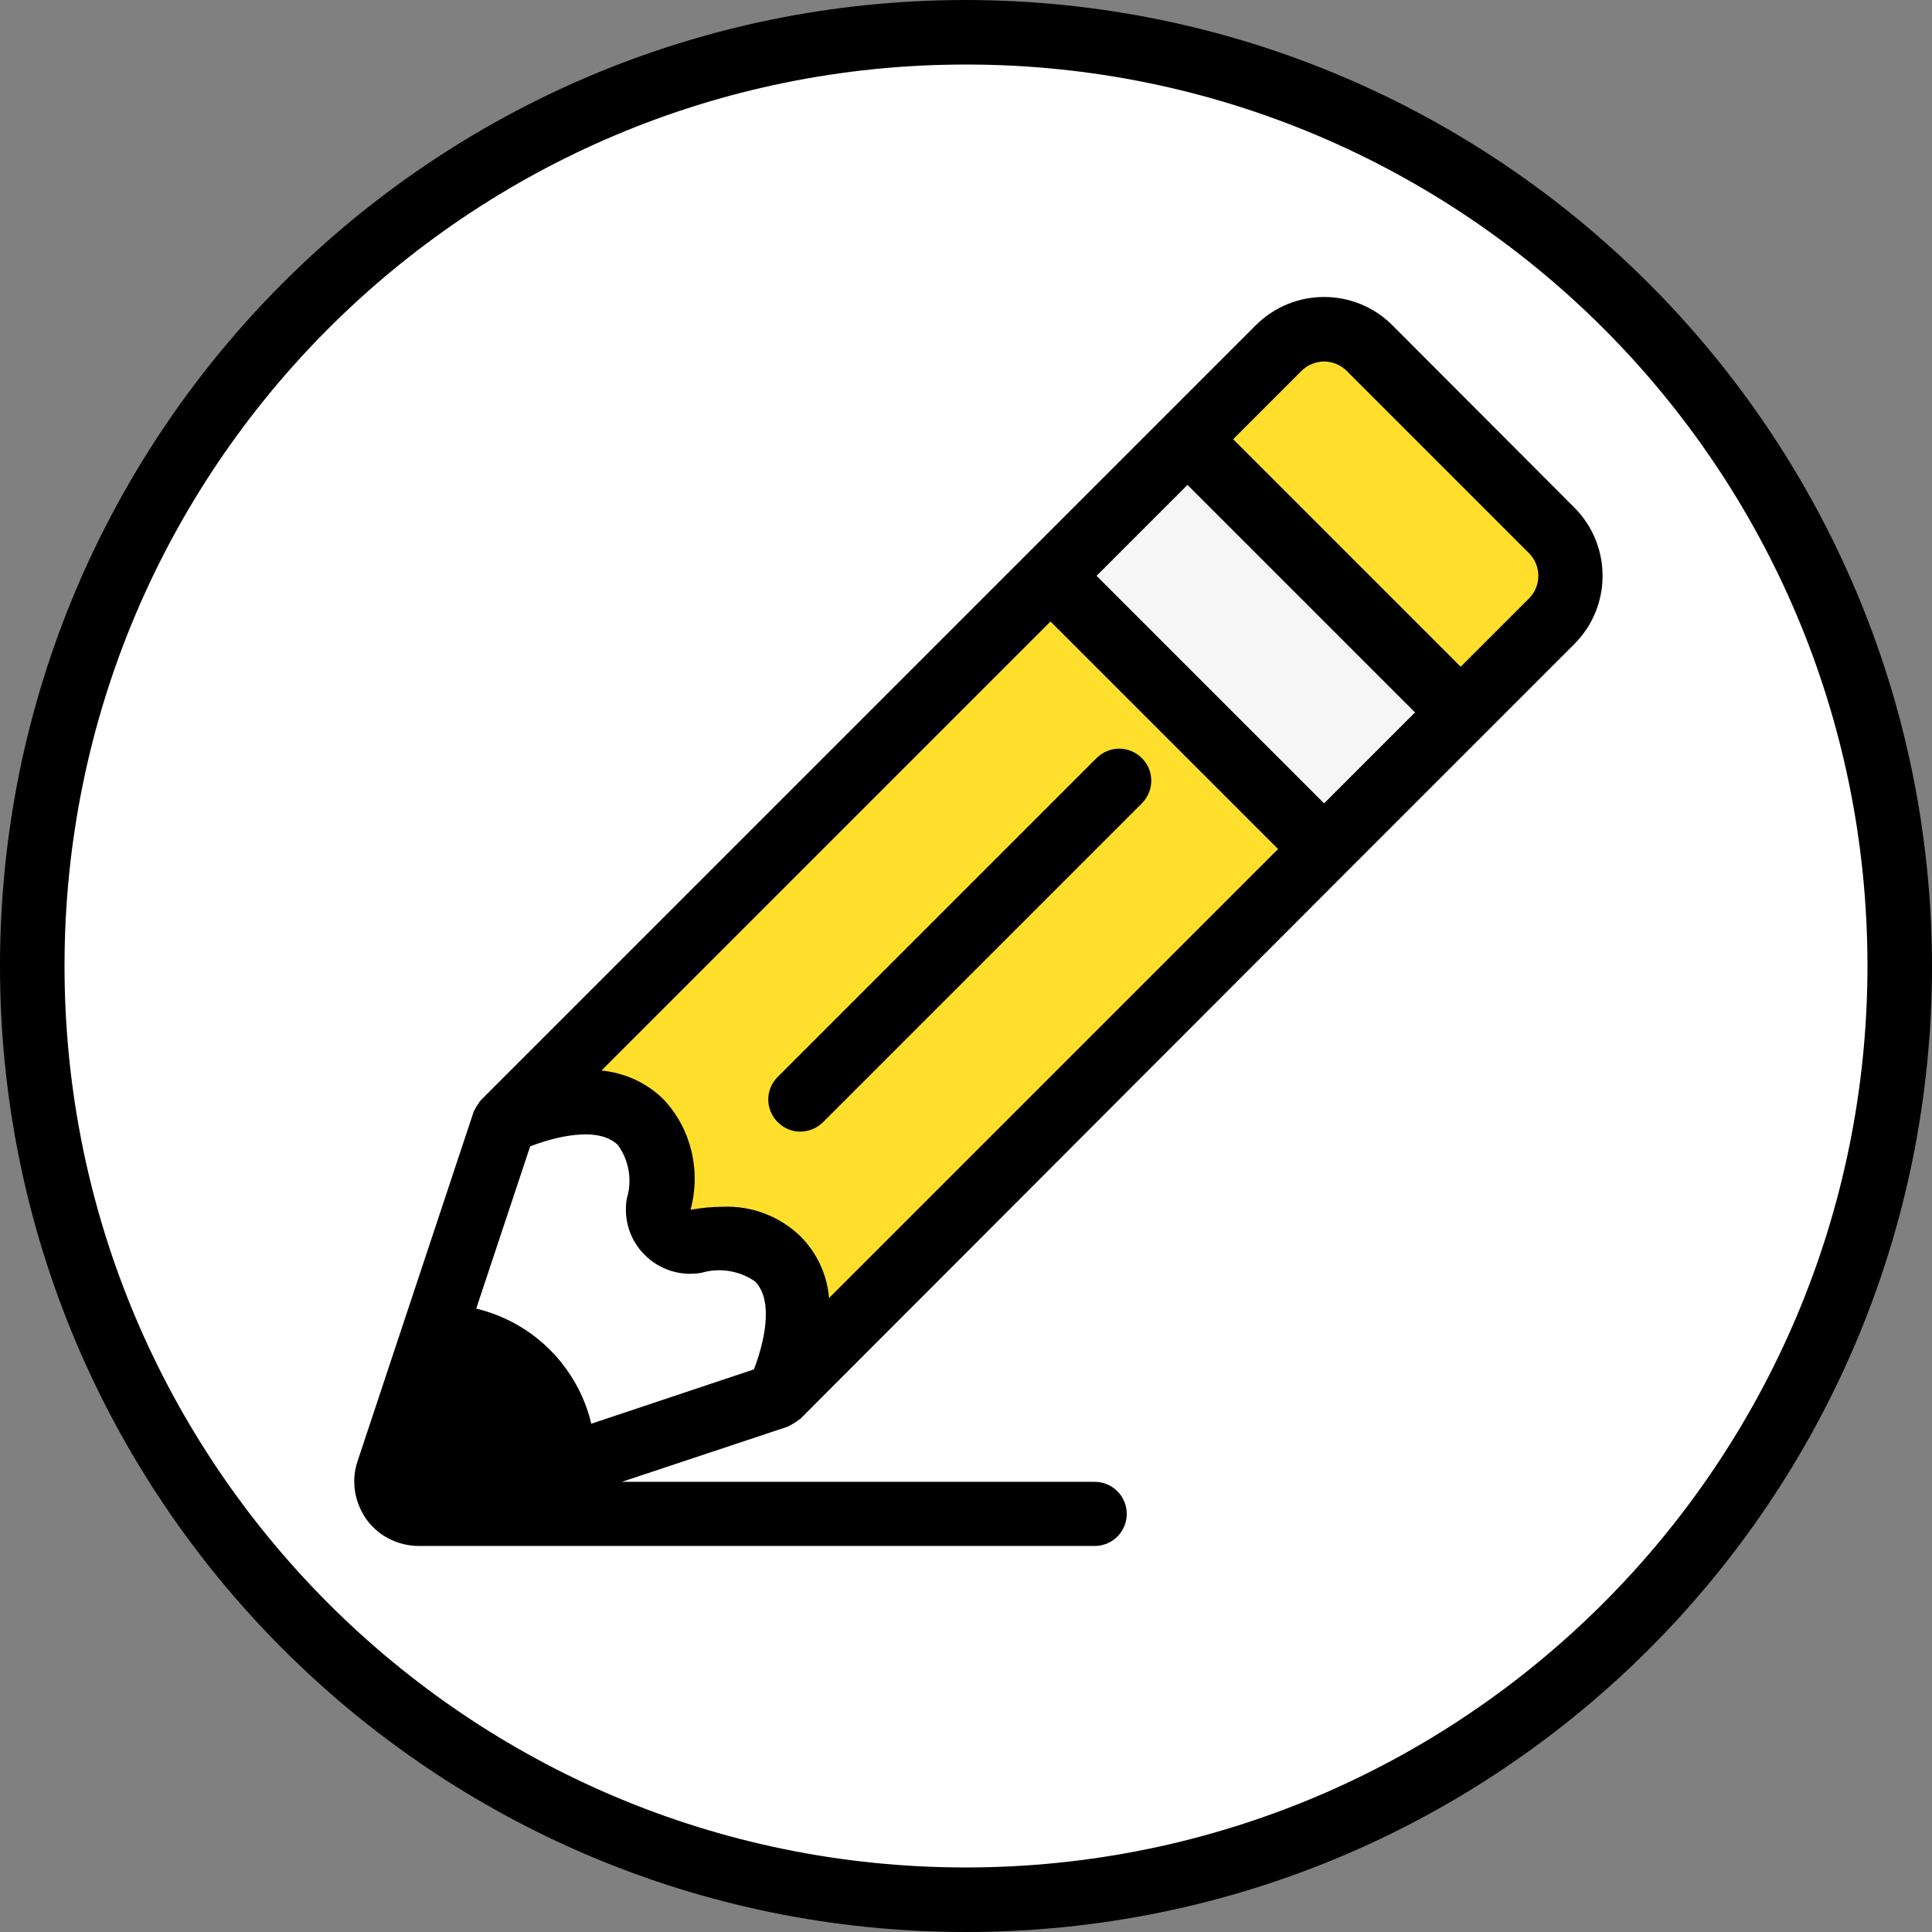 <?xml version="1.0" encoding="utf-8"?>
<!-- Generator: Adobe Illustrator 23.0.3, SVG Export Plug-In . SVG Version: 6.00 Build 0)  -->
<svg version="1.1" id="Capa_1" xmlns="http://www.w3.org/2000/svg" xmlns:xlink="http://www.w3.org/1999/xlink" x="0px" y="0px"
	 viewBox="0 0 512 512" style="enable-background:new 0 0 512 512;" xml:space="preserve">
<rect x="0" y="0" width="512" height="512" fill="#808080" stroke="none"/>
<style type="text/css">
	.st0{fill:#FFFFFF;}
	.st1{fill:#FFDF2B;}
	.st2{fill:#F6F6F6;}
</style>
<g>
	<circle class="st0" cx="256" cy="256" r="247.5"/>
	<ellipse class="st0" cx="243.2" cy="256" rx="234.7" ry="247.5"/>
	<path class="st1" d="M206.2,369.7c0.9-1.9,11.4-24.6-0.1-36.1c-6-5-14.2-6.8-21.8-4.8c-2.7,0.5-5.5-0.4-7.4-2.3s-2.8-4.7-2.3-7.4
		c2-7.6,0.3-15.7-4.8-21.8c-11.5-11.5-34.2-0.9-36.1-0.1l181-180.9l72.4,72.4L206.2,369.7z"/>
	<path d="M149.7,388.6l-36.1,11.9c-3,1-6.4,0.3-8.7-2c-2.3-2.3-3-5.6-2-8.7l11.9-36.1h0.1c9.3-0.2,18.2,3.4,24.8,10
		C146.3,370.4,149.9,379.3,149.7,388.6L149.7,388.6z"/>
	<path class="st0" d="M206.2,369.7L206.2,369.7l-56.5,18.9c0.2-9.3-3.4-18.2-10-24.8s-15.5-10.2-24.8-10l18.7-56.4l0.1-0.1
		c1.9-0.9,24.6-11.4,36.1,0.1c5,6,6.8,14.2,4.8,21.8c-0.5,2.7,0.4,5.5,2.3,7.4s4.7,2.8,7.4,2.3c7.6-2,15.7-0.3,21.8,4.8
		C217.6,345.2,207,367.9,206.2,369.7z"/>
	<path class="st1" d="M387.1,188.8l-72.4-72.4l24.1-24.1c6.7-6.7,17.5-6.7,24.1,0l48.3,48.3c6.7,6.7,6.7,17.5,0,24.1L387.1,188.8z"
		/>
	
		<rect x="307.2" y="119.5" transform="matrix(0.707 -0.707 0.707 0.707 -23.253 285.315)" class="st2" width="51.2" height="102.4"/>
	<path d="M256,0C114.6,0,0,114.6,0,256s114.6,256,256,256s256-114.6,256-256C511.8,114.7,397.3,0.2,256,0z M256,494.9
		C124,494.9,17.1,388,17.1,256S124,17.1,256,17.1S494.9,124,494.9,256C494.8,387.9,387.9,494.8,256,494.9z"/>
	<path d="M369,86.2L369,86.2c-10-10-26.2-10-36.2,0l-24.1,24.1l-36.2,36.2L127.6,291.4c-0.1,0.1-0.1,0.2-0.2,0.2
		c-0.3,0.3-0.5,0.7-0.7,1c-0.4,0.5-0.7,1.1-1,1.7c-0.1,0.1-0.2,0.2-0.2,0.4l-30.7,92.4c-1.8,5.2-0.9,10.9,2.2,15.4
		c3.2,4.5,8.3,7.1,13.8,7.2l0.1,0l0,0h179.2c4.7,0,8.5-3.8,8.5-8.5s-3.8-8.5-8.5-8.5H164.8l43.9-14.6c0.1,0,0.1-0.1,0.2-0.1
		c1-0.5,2-1.1,2.9-1.8c0.1-0.1,0.2-0.1,0.2-0.1L356.9,231l36.2-36.2l24.1-24.1c10-10,10-26.2,0-36.2L369,86.2z M170.9,332.6
		c3.9,3.9,9.5,5.7,15,4.7c4.8-1.4,10-0.6,14.2,2.3c5.2,5.3,2.2,16.8-0.3,23.3l-43.1,14.4c-3.6-15.1-15.4-26.9-30.5-30.5l14.3-43
		c6.2-2.4,18-5.6,23.3-0.3c2.9,4.1,3.8,9.3,2.3,14.2C165.2,323.1,166.9,328.7,170.9,332.6z M111,392.5L111,392.5l9.8-29.6
		c9.9,2,17.7,9.8,19.7,19.7L111,392.5z M212.1,327.6c-5.5-5.3-12.9-8.1-20.5-7.8c-2.9,0-5.8,0.3-8.6,0.8c2.8-10.3,0.2-21.4-7.1-29.2
		c-4.4-4.4-10.3-7.1-16.5-7.7l119-119l60.3,60.3l-119,119C219.2,337.8,216.5,332,212.1,327.6z M350.9,212.9l-60.3-60.3l24.1-24.1
		l60.3,60.3L350.9,212.9z M405.2,158.6l-18.1,18.1l-60.3-60.3l18.1-18.1c1.6-1.6,3.8-2.5,6-2.5s4.4,0.9,6,2.5l48.3,48.3
		C408.5,149.9,408.5,155.3,405.2,158.6L405.2,158.6z"/>
	<path d="M302.6,200.9c-1.6-1.6-3.8-2.5-6-2.5s-4.4,0.9-6,2.5l-84.5,84.5c-2.2,2.2-3,5.3-2.2,8.2c0.8,2.9,3.1,5.2,6,6
		s6.1-0.1,8.2-2.2l84.5-84.5c1.6-1.6,2.5-3.8,2.5-6C305.1,204.6,304.2,202.5,302.6,200.9L302.6,200.9z"/>
</g>
</svg>
